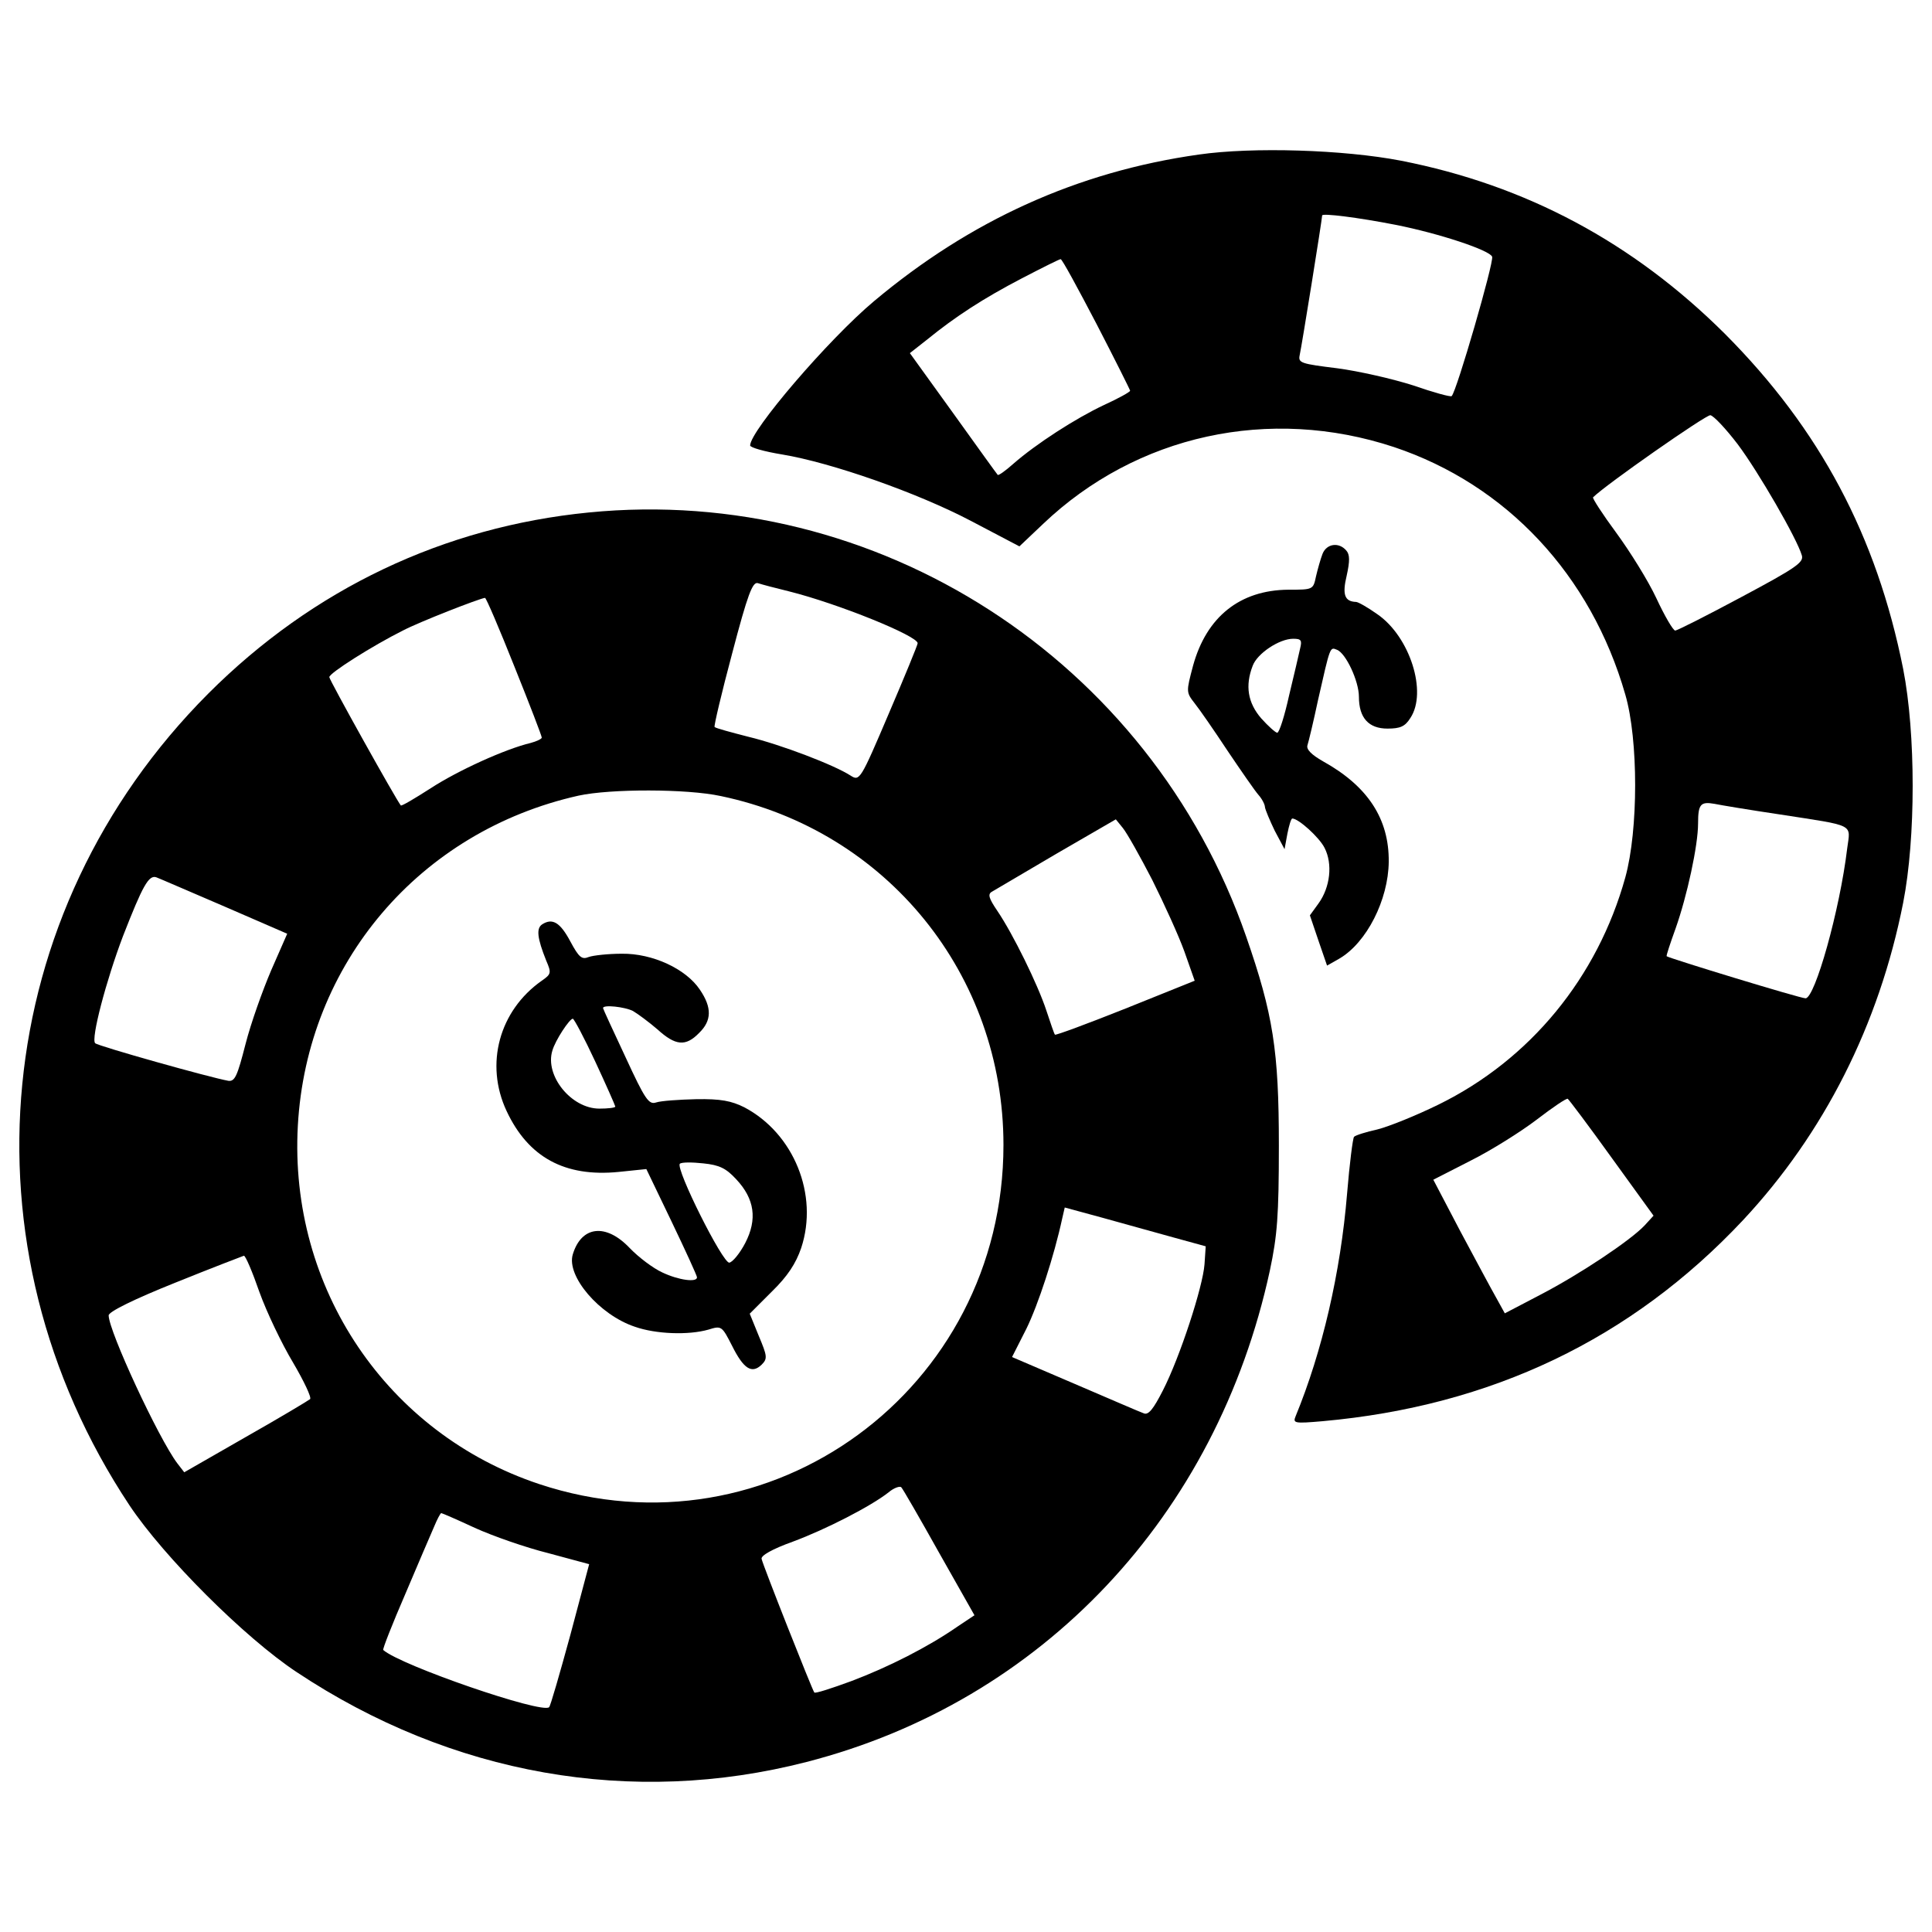 <?xml version="1.0" encoding="utf-8"?>
<!-- Svg Vector Icons : http://www.onlinewebfonts.com/icon -->
<!DOCTYPE svg PUBLIC "-//W3C//DTD SVG 1.1//EN" "http://www.w3.org/Graphics/SVG/1.1/DTD/svg11.dtd">
<svg version="1.1" xmlns="http://www.w3.org/2000/svg" xmlns:xlink="http://www.w3.org/1999/xlink" x="0px" y="0px" viewBox="0 0 1000 1000" enable-background="new 0 0 1000 1000" xml:space="preserve">
<g><g transform="translate(0,511) scale(0.1,-0.1)"><path d="M6204.8,4310c-628.1-88.8-1182.2-340.5-1681.3-759.2c-234.7-196.7-640.8-670.4-640.8-746.5c0-10.6,74-31.7,165-46.5c255.9-42.3,702.1-198.8,979.2-344.7l249.5-131.1l122.7,116.3c484.3,461,1171.6,611.2,1816.6,397.6c581.6-194.6,1019.4-661.9,1197-1281.6c67.7-232.6,67.7-700,0-945.3C8268.9,50.7,7920-374.4,7446.3-607c-116.3-57.1-258-114.2-317.2-129c-57.1-12.7-112.1-29.6-120.6-38.1c-6.3-6.3-23.3-139.6-36-294c-33.8-410.3-129-818.4-266.5-1152.6c-14.8-36-6.3-38.1,139.6-25.4c873.4,78.3,1598.8,425.1,2176.2,1040.5c418.7,448.3,704.2,1010.9,829,1643.2c65.5,334.2,65.5,875.5,0,1209.7c-137.5,689.4-431.4,1241.4-922.1,1734.2c-475.8,473.7-1029.9,769.8-1677.1,896.7C6955.6,4335.4,6484,4350.2,6204.8,4310z M7224.2,3946.2c224.2-44.4,486.4-131.1,499.1-165c10.6-25.4-184-697.9-209.4-721.2c-4.2-6.3-95.2,19-198.8,55c-105.7,33.8-281.3,74-393.4,88.8c-188.2,23.3-203,27.5-194.6,67.7c10.6,46.5,116.3,704.2,116.3,723.3C6843.5,4007.6,7029.6,3984.3,7224.2,3946.2z M5676.1,3432.3c95.2-184,173.4-340.5,173.4-344.7c0-6.3-61.3-40.2-135.4-74c-148-69.8-351.1-200.9-469.5-304.5c-40.2-35.9-76.1-61.3-80.4-57.1c-4.2,4.2-107.8,148-230.5,319.3l-224.2,310.9l88.8,69.8c148,120.5,291.9,213.6,490.6,317.2c105.7,55,194.6,99.4,200.9,99.4C5496.4,3770.7,5578.8,3618.4,5676.1,3432.3z M8994.3,2810.6c107.9-143.8,306.7-488.5,332-575.2c10.6-35.9-27.5-63.4-313-215.7c-177.6-95.2-332-173.4-342.6-173.4c-10.6,0-55,76.1-97.3,167.1c-42.3,90.9-137.5,243.2-207.3,338.4c-71.9,97.3-124.8,179.8-120.5,184c65.6,65.6,583.7,427.2,607,425.1C8869.5,2958.6,8933,2890.9,8994.3,2810.6z M9212.1,894.5c395.5-61.3,365.9-46.5,349-175.5C9523,399.6,9394-57.2,9345.4-57.2c-27.5,0-706.3,207.2-719,217.8c-2.1,4.2,19,67.7,46.5,143.8c59.2,167.1,116.3,429.3,116.3,543.5c0,99.4,12.7,114.2,84.6,101.5C8903.4,943.1,9055.6,917.8,9212.1,894.5z M8343-884.1l215.7-298.2l-46.5-50.8c-74-78.2-334.2-251.7-537.2-357.4l-186.1-97.3l-44.4,80.4c-25.4,44.4-107.9,198.8-186.1,344.7l-139.6,266.5l194.6,99.4c105.7,52.9,260.1,150.1,340.5,211.5c82.5,63.4,154.4,112.1,160.7,107.9C8120.9-581.6,8224.5-719.1,8343-884.1z"/><path d="M3047.4,2457.4c-750.8-74-1427.5-395.5-1968.9-936.9C-53,386.9-222.2-1336.7,670.3-2681.7c177.6-266.5,596.4-685.2,865-862.9c801.5-532.9,1736.3-697.9,2639.3-465.3c1218.1,313,2123.3,1273.1,2398.3,2544.2c38.1,179.8,46.5,281.3,46.5,647.2c0,490.7-29.6,678.9-169.2,1080.7C5953.2,1693.9,4540.5,2605.4,3047.4,2457.4z M4083.6,2049.2c253.8-63.4,666.2-230.5,666.2-268.6c0-8.5-67.7-173.4-150.2-365.9c-145.9-342.6-150.2-348.9-196.7-319.3c-84.6,55-361.6,160.7-528.7,200.9c-90.9,23.3-169.2,44.4-175.5,50.8c-4.2,4.2,36,175.5,90.9,380.7c80.4,306.7,105.7,372.2,133.2,363.8C3941.9,2085.2,4013.9,2066.1,4083.6,2049.2z M2662.5,1660.1c78.3-194.6,141.7-359.5,141.7-368c0-6.3-25.4-19-57.1-27.5c-133.2-31.7-378.6-143.8-518.1-234.7c-82.5-52.9-150.1-93.1-154.4-88.8c-23.3,27.5-370.1,649.3-370.1,664.1c0,21.1,224.2,162.8,380.7,241.1c84.6,44.4,393.4,165,425.1,169.2C2516.5,2015.4,2584.2,1856.8,2662.5,1660.1z M3730.5,989.7C4591.2,809.9,5193.9,65.5,5193.9-816.4c0-1266.8-1209.7-2150.8-2402.5-1755.3C2002.6-2309.5,1495.1-1556.6,1541.6-717c46.5,839.6,630.2,1524.8,1452.9,1708.8C3159.5,1027.7,3554.9,1027.7,3730.5,989.7z M5963.7,556.1c61.3-122.7,137.5-289.7,167.1-372.2l52.9-150.1L5826.3-110c-196.7-78.3-361.6-139.6-365.9-135.4c-4.2,4.2-23.3,61.3-44.4,124.8c-44.4,135.3-173.4,397.6-253.8,516c-44.4,65.6-50.8,86.7-27.5,99.4c14.8,8.5,165,97.3,334.1,196.7l306.7,177.6l36-44.4C5832.6,799.3,5900.3,678.8,5963.7,556.1z M1165.2,416.5L1486.6,277l-82.5-188.2c-44.4-103.6-105.7-274.9-133.2-382.8c-42.3-165-55-194.6-88.8-190.3c-95.2,16.9-674.6,179.8-689.4,194.6c-23.3,21.2,57.1,325.7,143.8,554.1C738,524.4,769.7,583.6,809.9,568.8C826.8,562.5,987.5,492.7,1165.2,416.5z M6071.6-1294.4l169.2-46.5l-6.3-93.1c-8.5-116.3-126.9-480.1-215.7-653.5c-48.6-95.2-74-126.9-97.3-118.4c-19,6.4-179.8,76.2-357.4,152.3L5238.3-1914l74,145.9c61.3,124.8,143.8,376.4,186.1,573.1l12.7,55l194.6-52.9C5813.6-1222.5,5978.5-1269,6071.6-1294.4z M1342.8-1577.8c38.1-105.7,116.3-268.6,173.4-363.8c57.1-97.3,97.3-181.9,88.8-190.3c-10.6-8.4-158.6-97.3-334.1-196.7l-317.2-181.9l-36,46.5c-97.3,129-355.3,685.2-355.3,765.6c0,19,133.2,84.6,344.7,169.2c188.2,76.1,349,137.5,355.3,139.6C1270.9-1389.5,1306.9-1474.1,1342.8-1577.8z M4861.9-2929.1l181.9-321.5l-88.8-59.2c-152.3-105.7-357.4-209.4-547.8-281.3c-103.6-38.1-188.2-65.6-192.4-59.2c-10.6,12.7-266.5,659.8-272.8,691.6c-4.2,16.9,55,50.8,160.7,88.8c171.3,63.4,406.1,184,497,255.9c27.5,23.3,59.2,33.8,65.6,25.4C4673.7-2597.1,4762.5-2751.5,4861.9-2929.1z M2457.3-2798c93.1-42.3,262.2-101.5,380.7-131.1l211.5-57.1l-97.3-365.9c-55-200.9-103.6-370.1-110-374.3c-35.9-36-767.7,215.7-858.6,296.1c-4.2,4.2,46.5,133.2,114.2,289.7c65.6,154.4,133.2,313,150.2,351.1c14.8,35.9,31.7,67.7,35.9,67.7C2288.1-2721.9,2366.4-2755.7,2457.3-2798z"/><path d="M2806.3,325.6c-31.7-21.1-25.4-71.9,21.1-188.2c27.5-63.4,25.4-69.8-23.3-103.6c-219.9-154.4-296.1-431.4-181.9-674.6c112.1-239,300.3-342.6,579.5-315.1l143.8,14.8l131.1-272.8c71.9-150.1,131.1-279.2,131.1-287.6c0-27.5-95.2-14.8-179.8,25.4c-46.5,21.1-122.7,78.3-169.2,126.9c-122.7,129-249.5,114.2-294-33.8c-33.8-112.1,137.5-313,321.5-374.3c107.9-38.1,277-44.4,380.7-14.8c67.7,21.2,69.8,19,122.7-84.6c59.2-118.4,101.5-145.9,152.3-97.3c31.7,31.7,29.6,44.4-14.8,150.1l-46.5,114.2l114.2,114.2c82.5,80.4,124.8,145.9,152.3,226.3c90.9,274.9-38.1,592.2-294,727.5c-67.7,33.8-122.7,44.4-249.6,42.3c-88.8-2.1-181.9-8.5-207.3-16.9c-38.1-12.7-57.1,14.8-158.6,234.7c-63.4,135.4-116.3,249.6-116.3,253.8c0,19,112.1,6.3,154.4-14.8c25.4-14.8,82.5-57.1,126.9-95.2c93.1-84.6,145.9-90.9,215.7-19c65.6,63.4,67.7,131.1,4.2,224.2c-71.9,107.9-245.3,188.2-403.9,186.1c-69.8,0-148-8.5-171.3-16.9c-36-14.8-50.8-2.1-95.2,80.4C2899.3,336.2,2859.2,359.5,2806.3,325.6z M3081.2-385c57.1-122.7,103.6-228.4,103.6-232.6c0-6.3-38.1-10.6-82.5-10.6c-145.9,0-283.4,171.3-243.2,300.3c14.8,52.9,88.8,165,105.7,165C2971.2-162.9,3024.1-262.3,3081.2-385z M3810.8-994c95.2-101.5,110-207.3,46.5-329.9c-27.5-52.9-65.6-99.4-82.5-101.5c-33.8-4.2-279.2,486.4-255.9,511.8c8.5,8.4,63.4,8.4,120.6,2.1C3724.1-920,3758-937,3810.8-994z"/><path d="M6845.6,2243.8c-10.6-27.5-25.4-80.4-33.8-116.3c-14.8-69.8-14.8-69.8-143.8-69.8c-249.6-2.1-423-139.6-492.8-393.4c-36-135.4-36-137.5,8.4-194.6c25.4-31.7,101.5-141.7,171.3-247.4c69.8-103.6,141.7-207.3,158.6-226.3c19-21.1,33.8-50.8,33.8-63.4c2.1-14.8,25.4-69.8,50.8-122.7l50.7-95.2l14.8,80.4c8.5,42.3,19,78.3,25.4,78.3c31.7,0,139.6-97.3,167.1-152.3c42.3-82.5,29.6-203-31.7-287.6l-44.4-61.3l44.4-131.1l44.4-129l63.4,36c141.7,82.5,253.8,304.5,255.9,501.2c2.1,222.1-107.9,391.2-340.5,520.3c-59.2,33.8-86.7,61.3-80.4,82.5c6.3,19,31.7,124.8,55,234.8c63.4,279.2,61.3,274.9,97.3,260.1c46.5-16.9,114.2-162.8,114.2-243.2c0-110,50.8-165,148-165c65.5,0,90.9,10.6,118.4,55c88.8,133.2-2.1,420.9-171.3,537.2c-50.8,36-99.4,63.4-110,63.4c-59.2,2.1-71.9,38.1-48.6,135.3c16.9,76.1,16.9,110-2.1,131.1C6930.2,2305.1,6866.8,2296.6,6845.6,2243.8z M6729.3,1753.1c-6.3-29.6-31.7-137.5-57.1-243.2c-23.3-105.7-50.8-192.5-61.3-192.5c-8.5,0-46.5,33.8-82.5,74c-69.8,80.4-84.6,169.2-44.4,272.8c23.3,63.4,137.5,139.6,209.4,139.6C6735.7,1803.9,6739.9,1795.4,6729.3,1753.1z"/></g></g>
</svg>